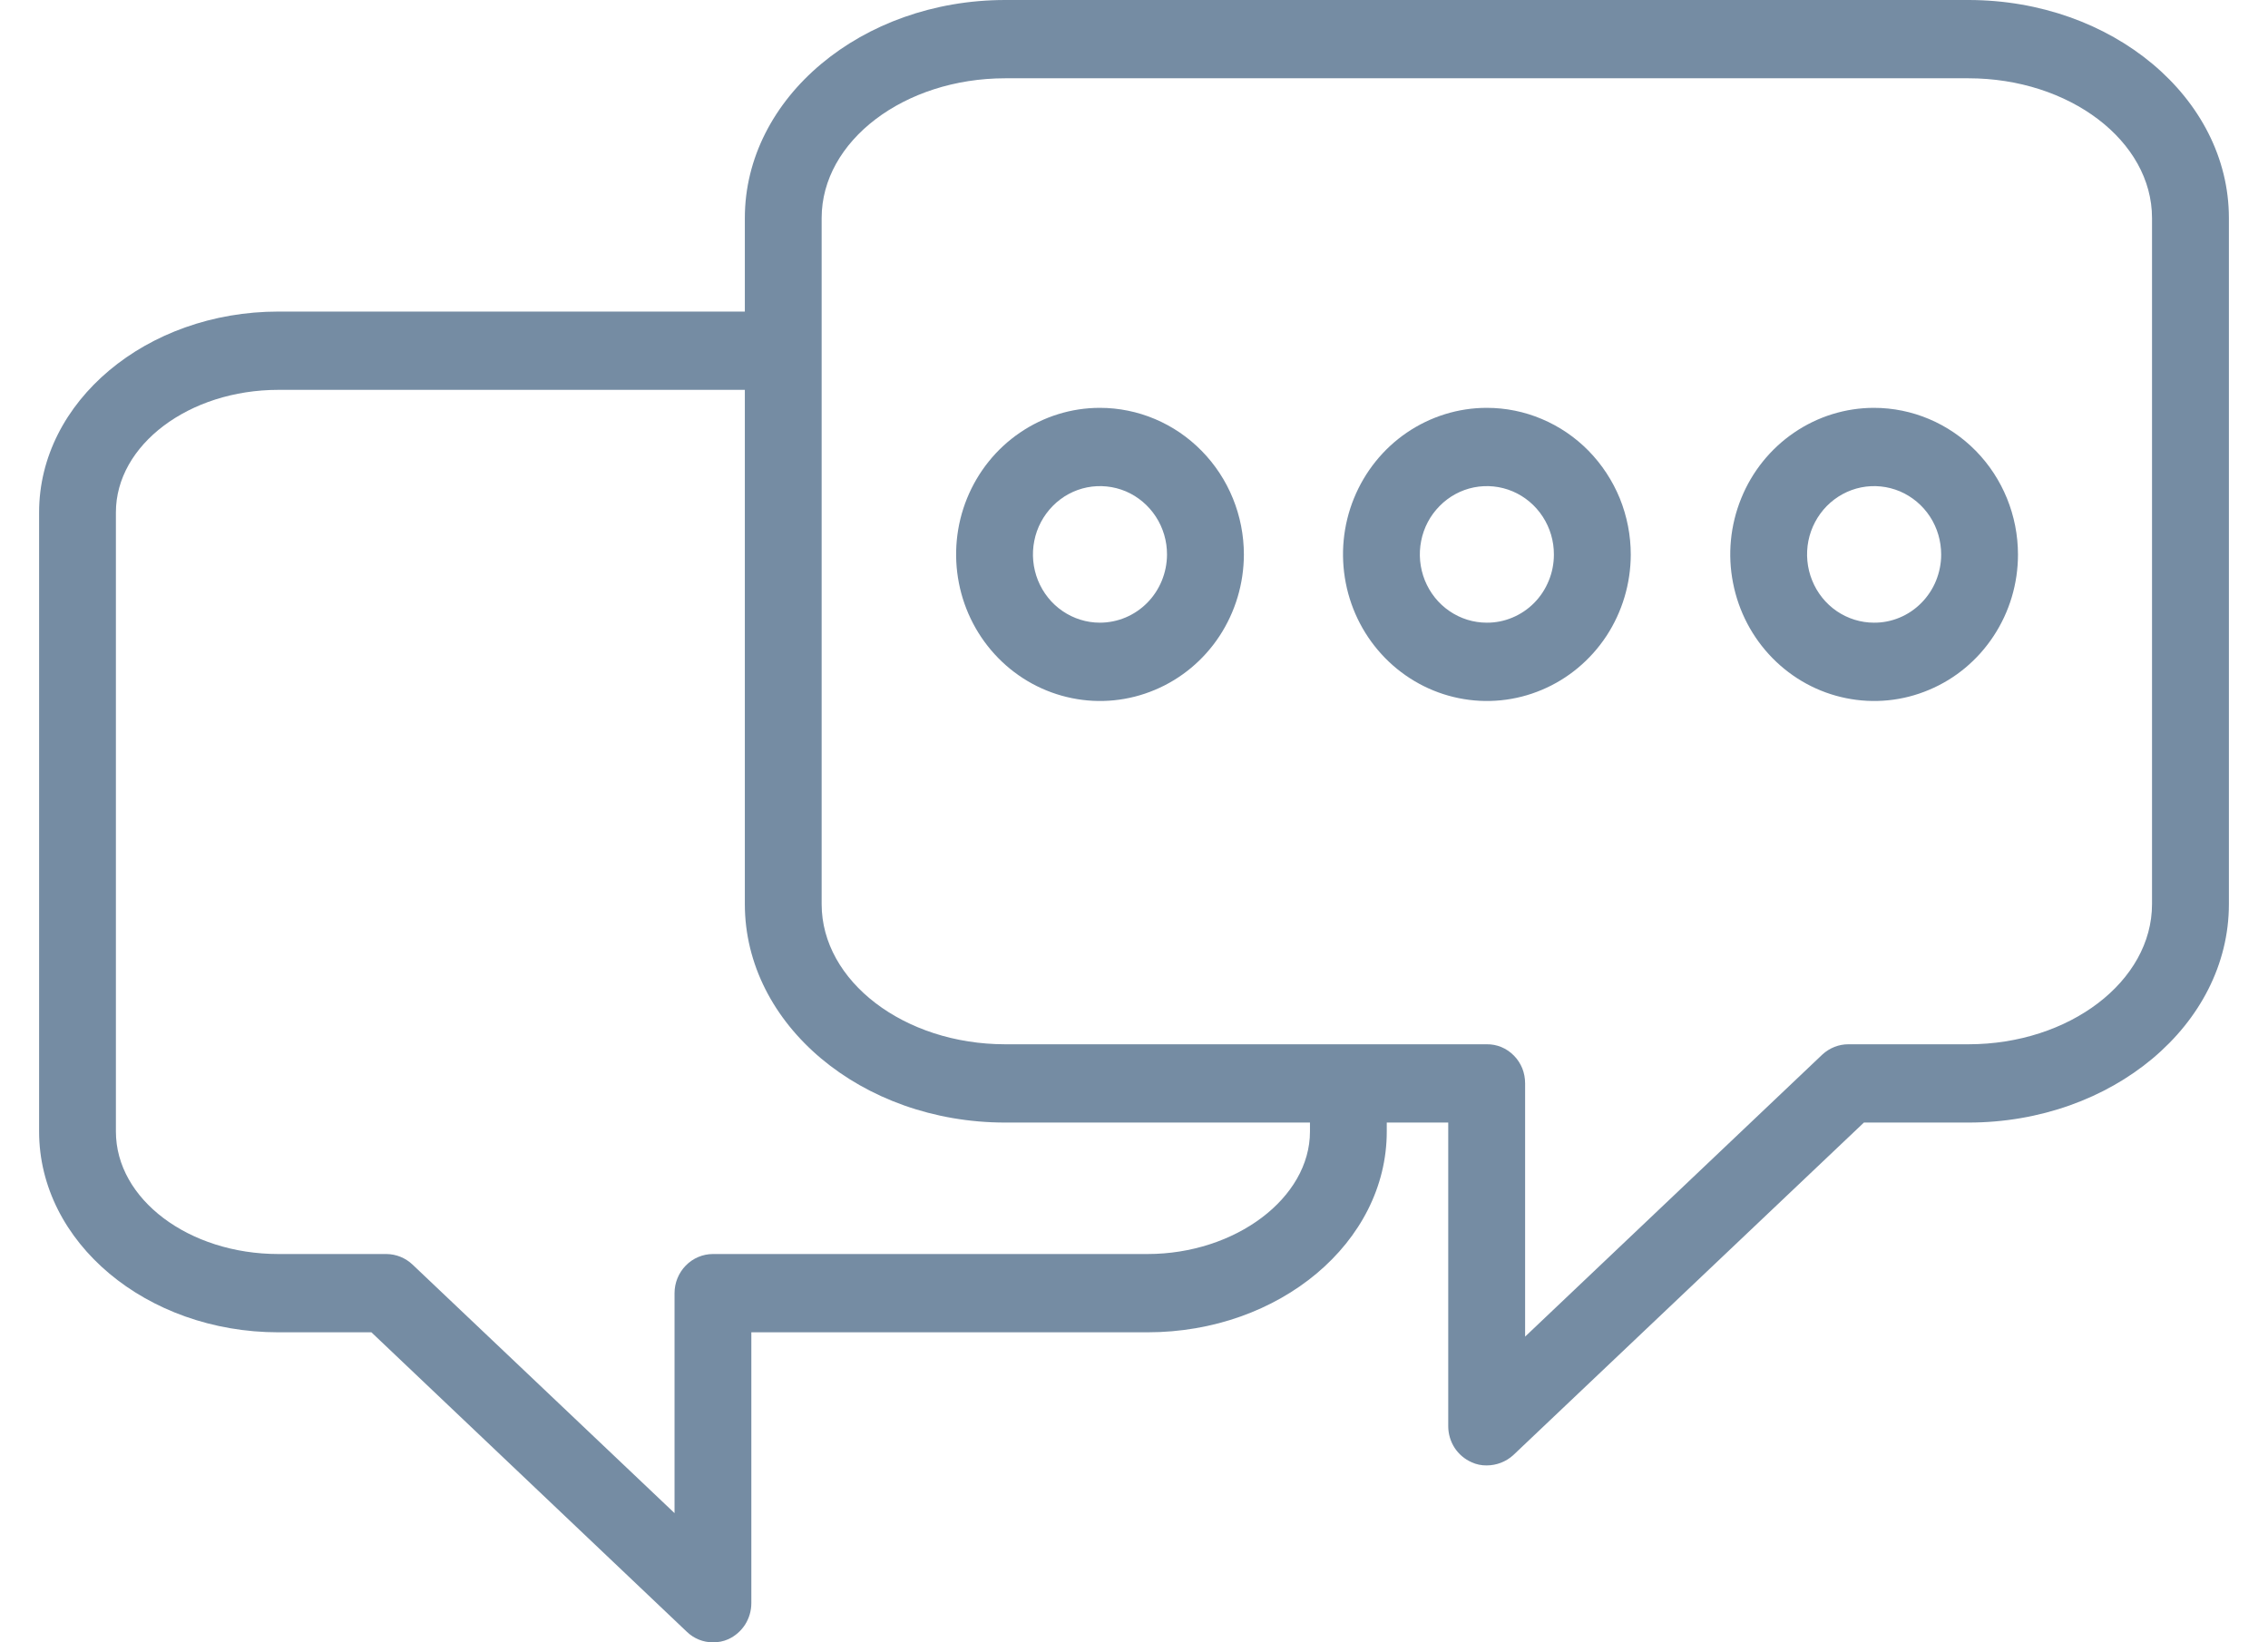 <svg width="29" height="21" viewBox="0 0 29 21" fill="none" xmlns="http://www.w3.org/2000/svg">
<path d="M25.169 0H12.854C11.017 0 9.524 1.251 9.524 2.788V3.984H3.56C1.871 3.984 0.5 5.135 0.5 6.551V14.469C0.5 15.885 1.871 17.036 3.56 17.036H4.749L8.782 20.865C8.872 20.952 8.992 21.001 9.116 21C9.184 21.001 9.251 20.988 9.313 20.96C9.4 20.92 9.474 20.856 9.527 20.774C9.579 20.692 9.607 20.597 9.607 20.499V17.036H14.672C16.362 17.036 17.732 15.885 17.732 14.469V14.354H18.518V18.237C18.518 18.335 18.547 18.432 18.6 18.514C18.653 18.595 18.729 18.659 18.818 18.698C18.878 18.726 18.944 18.739 19.009 18.738C19.134 18.738 19.255 18.692 19.348 18.608L23.833 14.354H25.169C27.007 14.354 28.5 13.102 28.5 11.561V2.788C28.5 1.251 27.007 0 25.169 0ZM16.75 14.469C16.75 15.319 15.797 16.035 14.672 16.035H9.116C8.986 16.035 8.861 16.088 8.769 16.182C8.677 16.276 8.625 16.403 8.625 16.536V19.348L5.275 16.17C5.184 16.084 5.065 16.036 4.941 16.035H3.56C2.416 16.035 1.482 15.335 1.482 14.469V6.551C1.482 5.69 2.416 4.985 3.56 4.985H9.524V11.561C9.524 13.102 11.017 14.354 12.854 14.354H16.75V14.469ZM27.517 11.561C27.517 12.547 26.461 13.353 25.169 13.353H23.637C23.514 13.352 23.395 13.399 23.303 13.483L19.501 17.091V13.853C19.501 13.787 19.489 13.722 19.465 13.661C19.44 13.6 19.404 13.544 19.358 13.498C19.312 13.451 19.258 13.414 19.198 13.389C19.138 13.364 19.074 13.352 19.009 13.353H12.854C11.562 13.353 10.506 12.547 10.506 11.561V2.788C10.506 1.802 11.562 1.001 12.854 1.001H25.169C26.461 1.001 27.517 1.802 27.517 2.788V11.561Z" fill="#758CA3"/>
<path d="M14.063 5.215C13.699 5.215 13.344 5.326 13.042 5.532C12.739 5.738 12.504 6.031 12.365 6.373C12.226 6.715 12.19 7.092 12.261 7.455C12.332 7.819 12.507 8.152 12.764 8.414C13.021 8.676 13.349 8.855 13.706 8.927C14.062 9 14.432 8.963 14.768 8.821C15.104 8.68 15.392 8.44 15.594 8.132C15.796 7.824 15.904 7.462 15.905 7.092C15.905 6.594 15.711 6.117 15.365 5.765C15.02 5.413 14.551 5.215 14.063 5.215ZM14.063 7.962C13.893 7.962 13.728 7.91 13.587 7.814C13.446 7.718 13.337 7.581 13.272 7.421C13.208 7.261 13.191 7.086 13.225 6.916C13.258 6.747 13.341 6.592 13.461 6.47C13.581 6.348 13.734 6.265 13.9 6.232C14.067 6.199 14.239 6.217 14.396 6.283C14.552 6.35 14.685 6.462 14.779 6.606C14.873 6.75 14.923 6.919 14.922 7.092C14.921 7.323 14.83 7.545 14.669 7.708C14.508 7.871 14.29 7.962 14.063 7.962Z" fill="#758CA3"/>
<path d="M19.01 5.215C18.646 5.215 18.291 5.326 17.988 5.532C17.686 5.738 17.451 6.031 17.312 6.373C17.173 6.715 17.137 7.092 17.208 7.455C17.279 7.819 17.454 8.152 17.711 8.414C17.968 8.676 18.296 8.855 18.652 8.927C19.009 9 19.379 8.963 19.715 8.821C20.051 8.68 20.338 8.44 20.541 8.132C20.743 7.824 20.851 7.462 20.852 7.092C20.852 6.845 20.804 6.601 20.712 6.373C20.619 6.146 20.483 5.939 20.312 5.764C20.141 5.59 19.938 5.452 19.715 5.358C19.491 5.263 19.252 5.215 19.01 5.215ZM19.01 7.962C18.84 7.962 18.674 7.91 18.534 7.814C18.393 7.718 18.284 7.581 18.219 7.421C18.155 7.261 18.138 7.086 18.172 6.916C18.205 6.747 18.287 6.592 18.408 6.47C18.528 6.348 18.681 6.265 18.847 6.232C19.014 6.199 19.186 6.217 19.342 6.283C19.499 6.35 19.632 6.462 19.726 6.606C19.82 6.75 19.87 6.919 19.869 7.092C19.869 7.206 19.847 7.32 19.803 7.426C19.76 7.532 19.697 7.628 19.617 7.709C19.537 7.79 19.442 7.854 19.338 7.897C19.234 7.941 19.122 7.963 19.01 7.962Z" fill="#758CA3"/>
<path d="M23.961 5.215C23.598 5.215 23.242 5.326 22.94 5.532C22.638 5.738 22.402 6.031 22.264 6.373C22.125 6.715 22.088 7.092 22.16 7.455C22.231 7.819 22.406 8.152 22.663 8.414C22.92 8.676 23.247 8.855 23.604 8.927C23.961 9 24.331 8.963 24.666 8.821C25.003 8.68 25.29 8.44 25.492 8.132C25.695 7.824 25.803 7.462 25.803 7.092C25.803 6.594 25.609 6.117 25.264 5.765C24.918 5.413 24.45 5.215 23.961 5.215ZM23.961 7.962C23.792 7.962 23.626 7.91 23.485 7.814C23.345 7.718 23.235 7.581 23.171 7.421C23.106 7.261 23.09 7.086 23.123 6.916C23.157 6.747 23.239 6.592 23.359 6.47C23.48 6.348 23.633 6.265 23.799 6.232C23.965 6.199 24.137 6.217 24.294 6.283C24.45 6.35 24.584 6.462 24.678 6.606C24.772 6.75 24.821 6.919 24.821 7.092C24.821 7.206 24.798 7.32 24.755 7.426C24.712 7.532 24.648 7.628 24.568 7.709C24.488 7.79 24.394 7.854 24.29 7.897C24.185 7.941 24.074 7.963 23.961 7.962Z" fill="#758CA3"/>
</svg>
